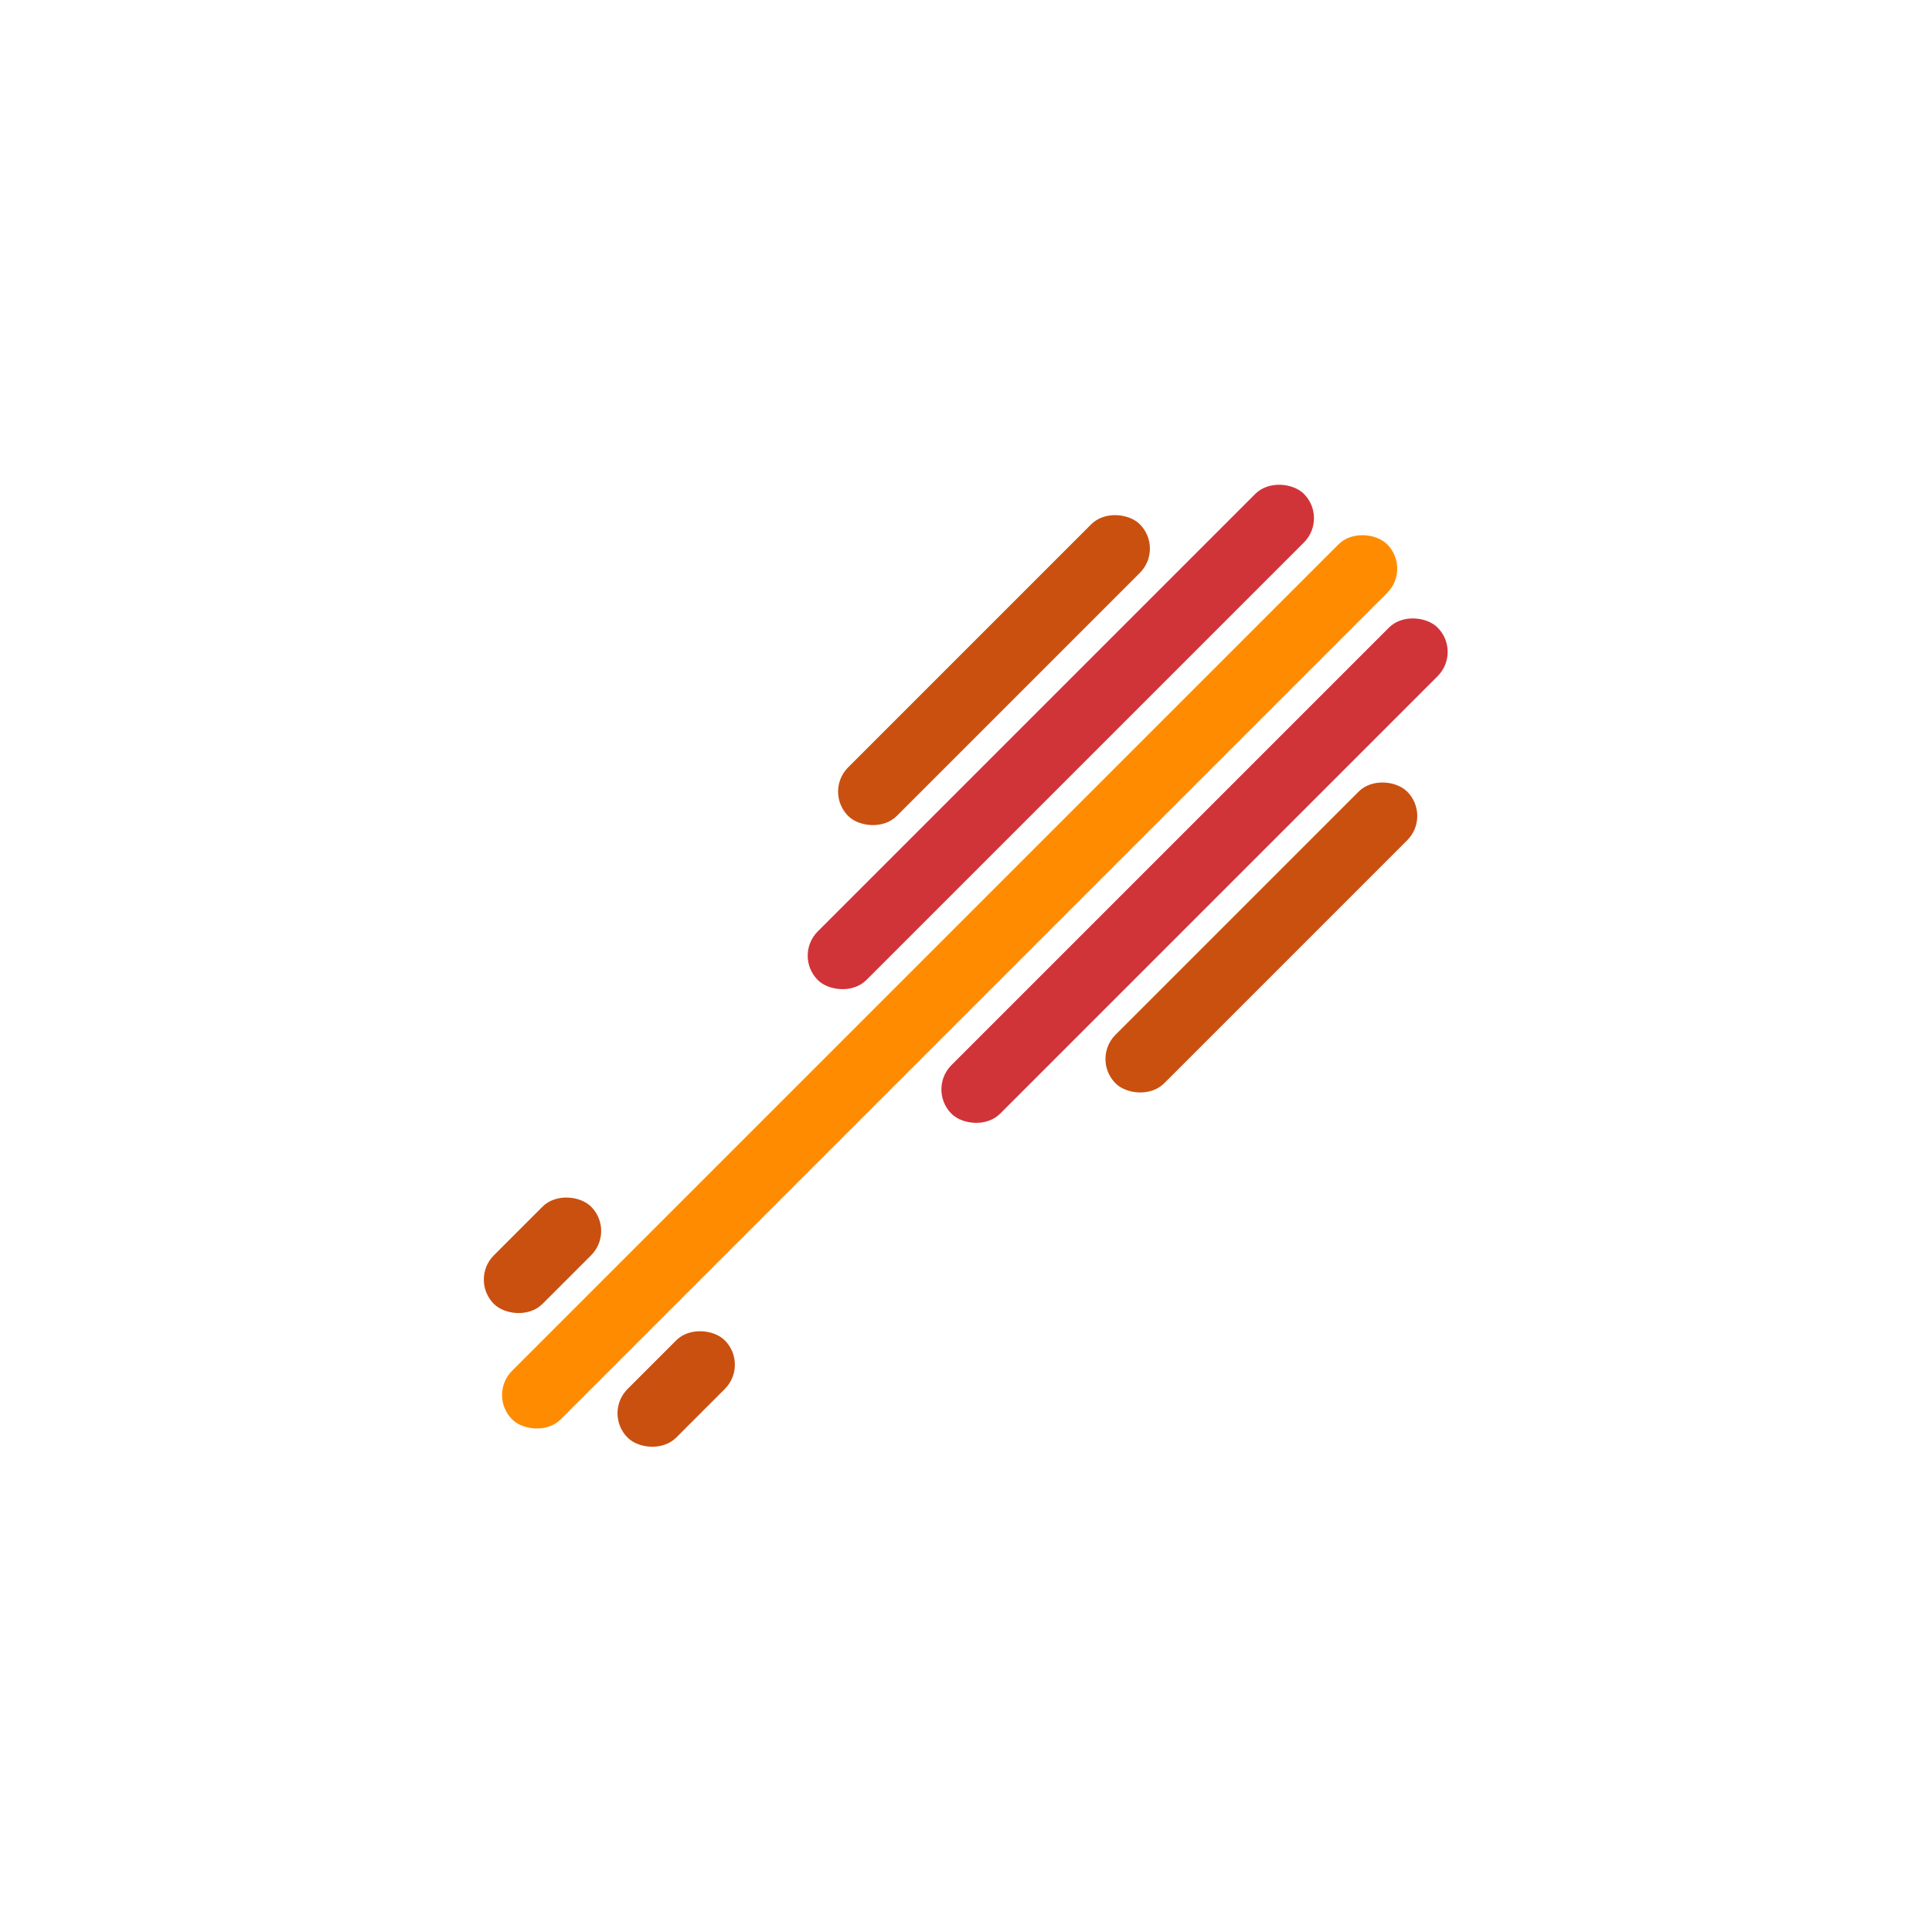 <svg width="1440" height="1440" viewBox="0 0 1440 1440" fill="none" xmlns="http://www.w3.org/2000/svg">
<rect x="363.588" y="1039.79" width="922.352" height="51.242" rx="25.621" transform="rotate(-45 363.588 1039.79)" fill="#FF8C00"/>
<rect x="591.405" y="712.334" width="512.418" height="51.242" rx="25.621" transform="rotate(-45 591.405 712.334)" fill="#D13438"/>
<rect x="614.051" y="590.046" width="307.451" height="51.242" rx="25.621" transform="rotate(-45 614.051 590.046)" fill="#CA5010"/>
<rect x="813.335" y="789.33" width="307.451" height="51.242" rx="25.621" transform="rotate(-45 813.335 789.33)" fill="#CA5010"/>
<rect x="691.047" y="811.976" width="512.418" height="51.242" rx="25.621" transform="rotate(-45 691.047 811.976)" fill="#D13438"/>
<rect x="449.642" y="1053.38" width="102.484" height="51.242" rx="25.621" transform="rotate(-45 449.642 1053.38)" fill="#CA5010"/>
<rect x="350" y="953.739" width="102.484" height="51.242" rx="25.621" transform="rotate(-45 350 953.739)" fill="#CA5010"/>
</svg>
